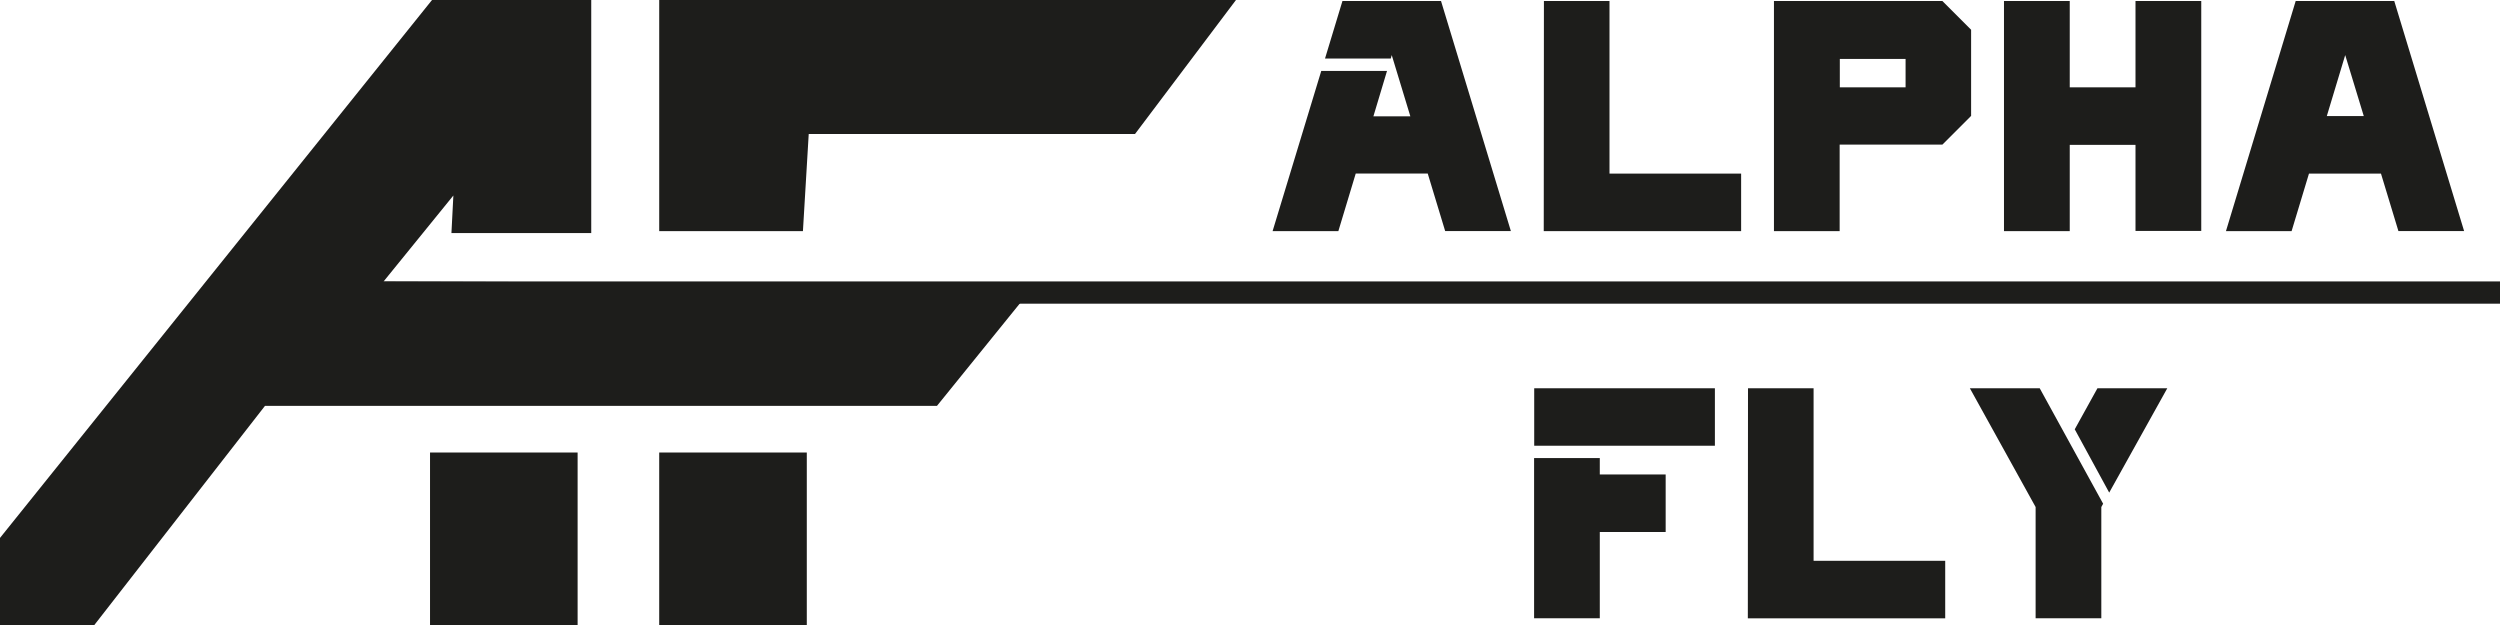 <svg id="Слой_1" data-name="Слой 1" xmlns="http://www.w3.org/2000/svg" viewBox="0 0 440.26 110.12"><defs><style>.cls-1{fill:#1d1d1b}</style></defs><title>Монтажная область 1</title><g id="_Группа_" data-name="&lt;Группа&gt;"><g id="_Группа_2" data-name="&lt;Группа&gt;"><path id="_Контур_" data-name="&lt;Контур&gt;" class="cls-1" d="M79.5 41.04h24.62V0H76.08L0 94.73v15.39h16.57l30.09-38.64H165l17.44-21.55-114.91-.34 12.31-15.16-.34 6.61z"/><path id="_Контур_2" data-name="&lt;Контур&gt;" class="cls-1" d="M116.09 40.7V0h101.57l-17.78 23.6h-57.46l-1.02 17.1h-25.31z"/><path id="_Прямоугольник_" data-name="&lt;Прямоугольник&gt;" class="cls-1" d="M75.73 79.69h25.99v30.44H75.73z"/><path id="_Прямоугольник_2" data-name="&lt;Прямоугольник&gt;" class="cls-1" d="M116.09 79.69h25.99v30.44h-25.99z"/></g><path id="_Прямоугольник_3" data-name="&lt;Прямоугольник&gt;" class="cls-1" d="M50.97 49.56h389.29v3.92H50.97z"/><path class="cls-1" d="M244.92 10.31h-11.58L236.41.18h17.36l12.3 40.51H254.5l-3.07-10.13h-12.68l-3.06 10.14h-11.58l8.57-28.21h11.58l-2.4 8h6.51L245.09 9.7zM271.89.18h11.55v30.39h23.18V40.7h-34.76zm40.51 0h29.66l5.06 5.06v15.17l-5.06 5.06h-18.09V40.7H312.4zm11.6 15.2h11.58v-5H324zm52.07 0V.18h11.58v40.49h-11.58V25.51h-11.58V40.7h-11.58V.18h11.58v15.2zm30.55 15.19l-3.06 10.13H392L404.28.18h17.36l12.3 40.51h-11.57l-3.07-10.12zM413 9.7l-3.24 10.74h6.51zM281.73 80.67v2.89h11.6v10.13h-11.6v15.19h-11.57V80.67zm-11.55-2.17V68.37H302V78.5zm37.65-10.13h11.55v30.39h23.18v10.13H307.8zm62.54 20.34l-.32.58v19.59h-11.57V89.29L346.9 68.37h12.3zm-5-13.11l4-7.23h12.3l-10.23 18.38z"/></g></svg>